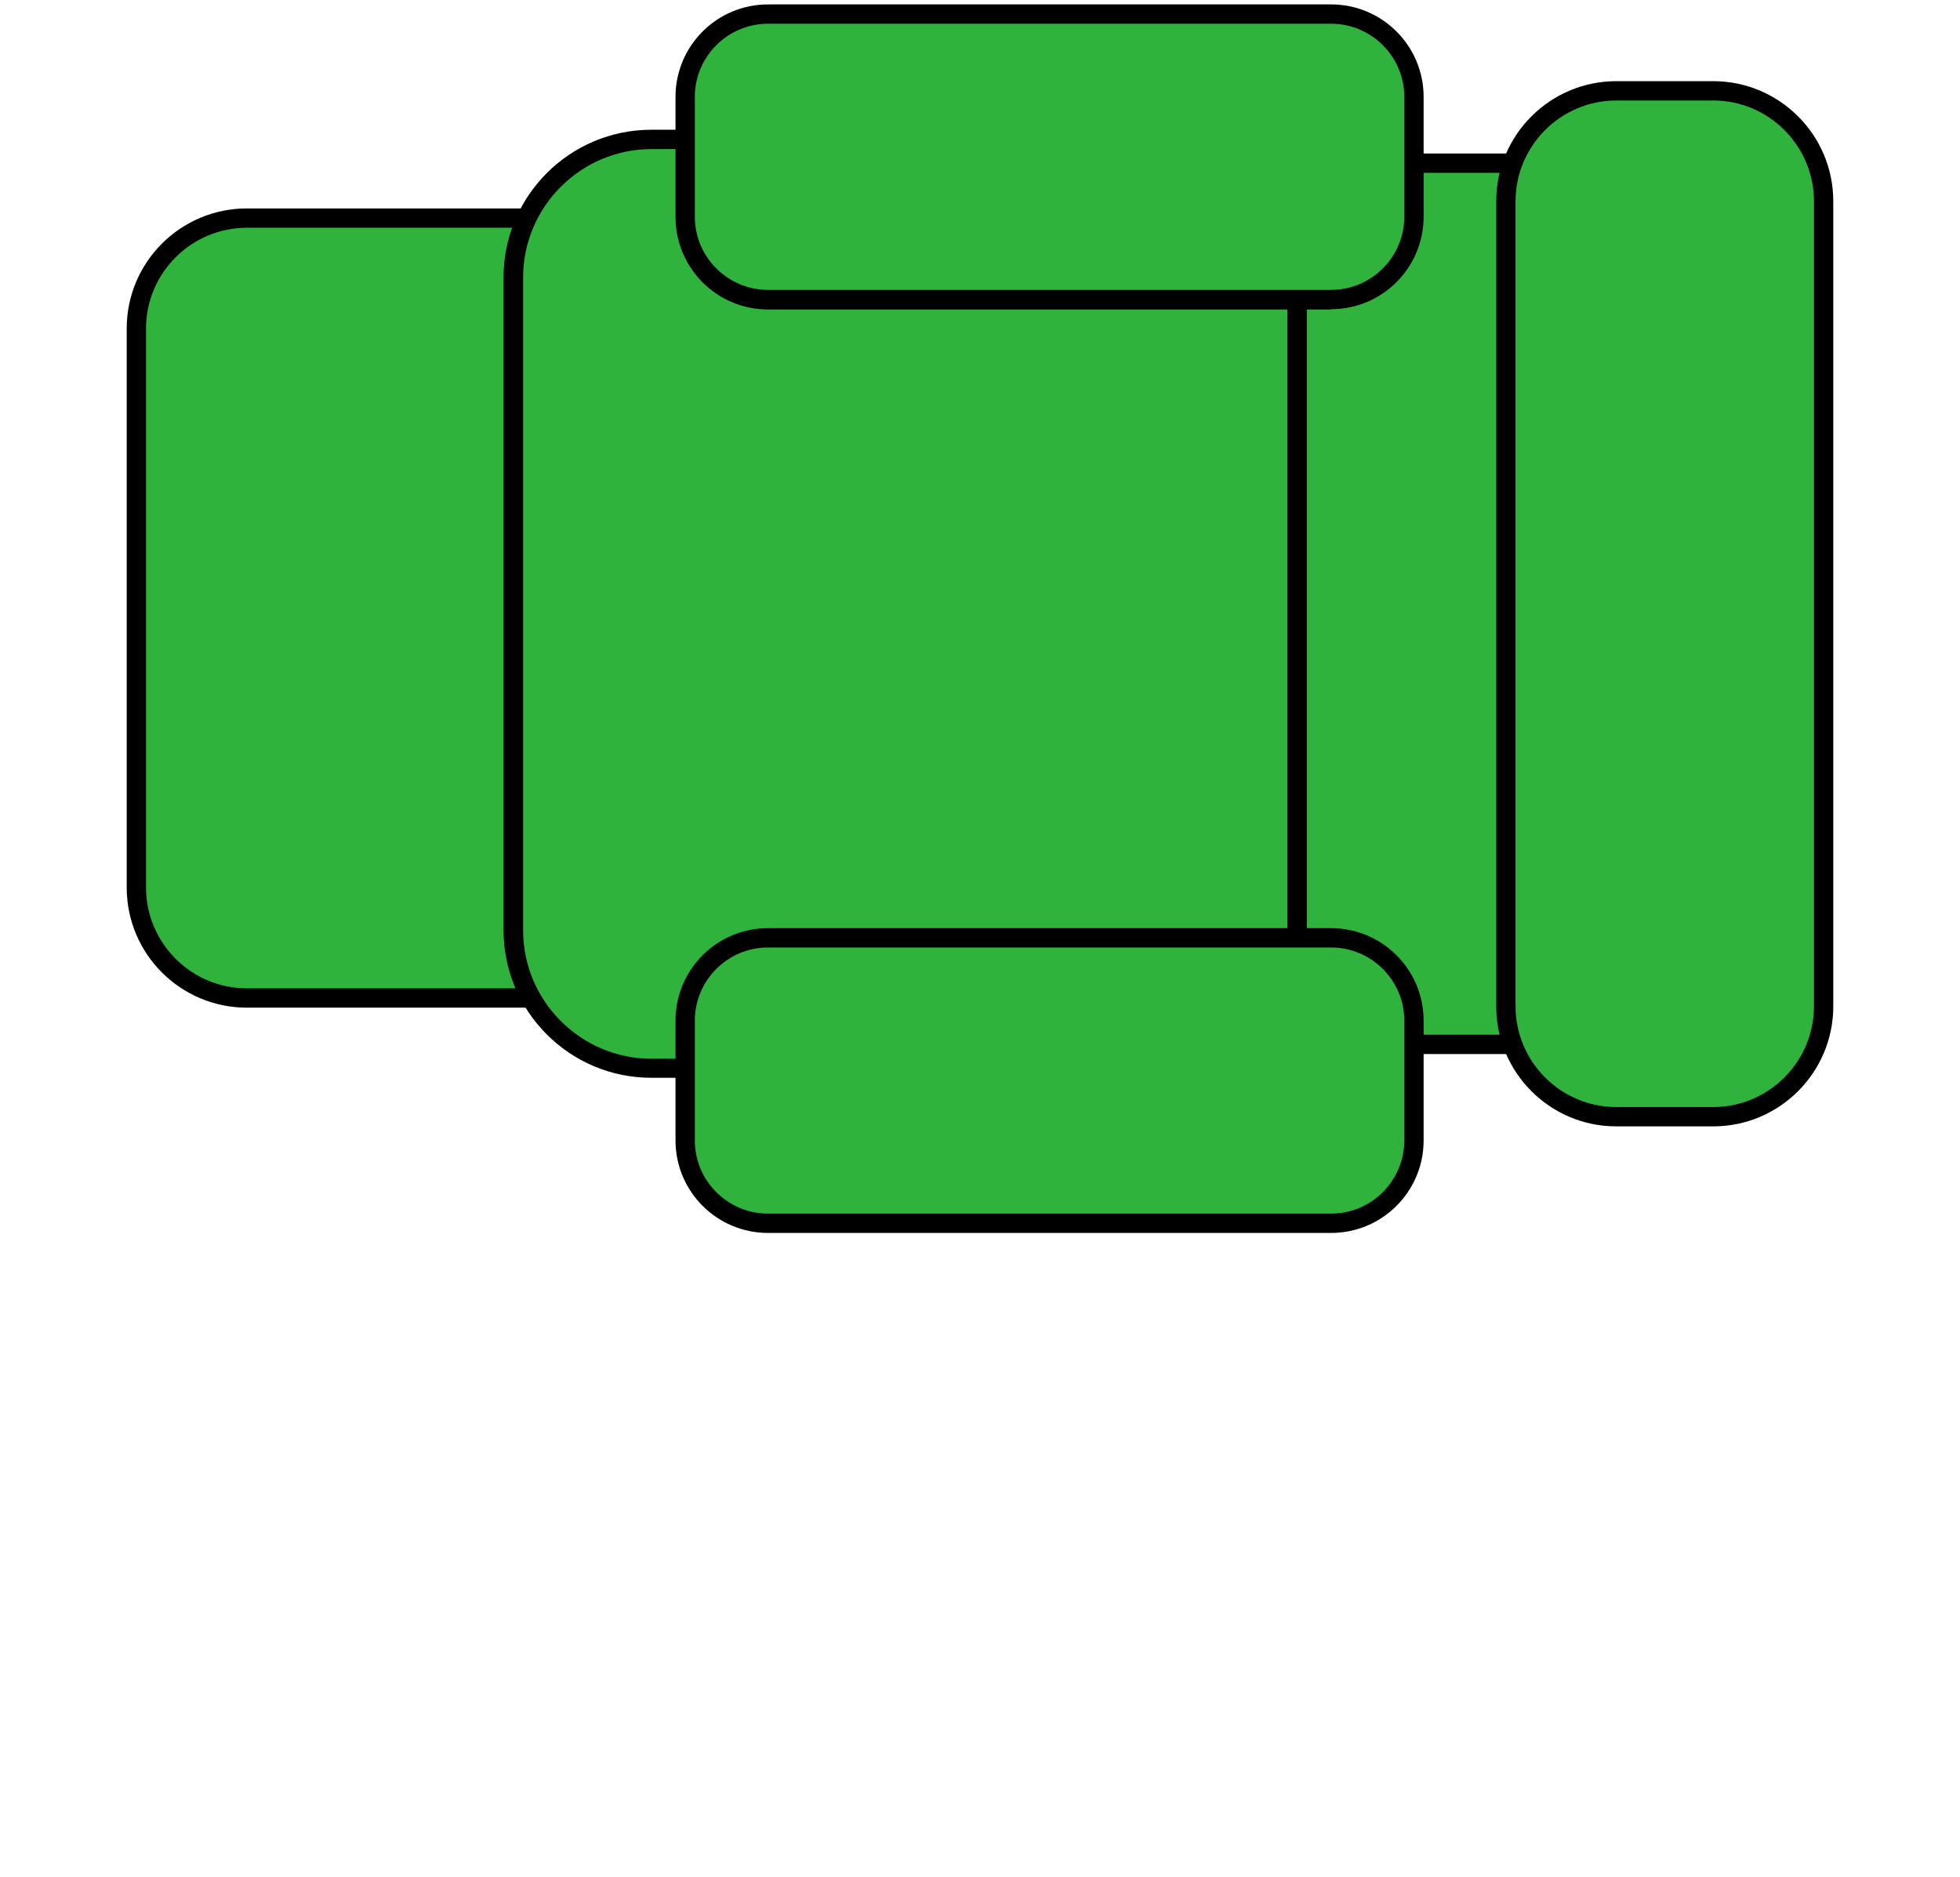 <?xml version="1.0" encoding="UTF-8"?>
<svg id="Capa_1" data-name="Capa 1" xmlns="http://www.w3.org/2000/svg" viewBox="0 0 71 68">
  <defs>
    <style>
      .cls-1 {
        fill: #000000;
      }

      .cls-1, .cls-2 {
        stroke-width: 0px;
      }

      .cls-2 {
        fill: #30b33d;
      }
    </style>
  </defs>
  <g>
    <rect class="cls-2" x="4.93" y="7.9" width="24.21" height="28.25" rx="4" ry="4"/>
    <path class="cls-1" d="m25.14,36.5H8.94c-2.4,0-4.35-1.95-4.35-4.35V11.9c0-2.4,1.95-4.35,4.35-4.35h16.21c2.4,0,4.35,1.95,4.35,4.35v20.25c0,2.4-1.95,4.35-4.35,4.35ZM8.94,8.25c-2.01,0-3.65,1.64-3.65,3.65v20.25c0,2.01,1.64,3.65,3.65,3.65h16.21c2.01,0,3.65-1.64,3.65-3.65V11.9c0-2.01-1.64-3.65-3.65-3.65H8.94Z"/>
  </g>
  <g>
    <rect class="cls-2" x="18.6" y="5.05" width="28.39" height="33.65" rx="5" ry="5"/>
    <path class="cls-1" d="m41.98,39.04h-18.39c-2.95,0-5.35-2.4-5.35-5.35V10.05c0-2.95,2.4-5.35,5.35-5.35h18.39c2.95,0,5.35,2.4,5.35,5.35v23.65c0,2.95-2.4,5.35-5.35,5.35ZM23.6,5.4c-2.56,0-4.65,2.09-4.65,4.65v23.65c0,2.56,2.09,4.65,4.65,4.65h18.39c2.56,0,4.65-2.09,4.65-4.65V10.05c0-2.56-2.09-4.65-4.65-4.65h-18.39Z"/>
  </g>
  <g>
    <rect class="cls-2" x="46.98" y="5.91" width="12.16" height="31.92"/>
    <path class="cls-1" d="m59.5,38.18h-12.86V5.56h12.86v32.62Zm-12.16-.7h11.46V6.26h-11.46v31.22Z"/>
  </g>
  <g>
    <rect class="cls-2" x="24.82" y="33.96" width="26.4" height="10.34" rx="3" ry="3"/>
    <path class="cls-1" d="m48.22,44.66h-20.4c-1.85,0-3.35-1.5-3.35-3.35v-4.34c0-1.85,1.5-3.35,3.35-3.35h20.4c1.85,0,3.35,1.5,3.35,3.35v4.34c0,1.85-1.5,3.35-3.35,3.35Zm-20.4-10.34c-1.46,0-2.65,1.19-2.65,2.65v4.34c0,1.46,1.19,2.65,2.65,2.65h20.4c1.46,0,2.65-1.19,2.65-2.65v-4.34c0-1.46-1.19-2.65-2.65-2.65h-20.4Z"/>
  </g>
  <g>
    <rect class="cls-2" x="24.82" y=".51" width="26.4" height="10.34" rx="3" ry="3"/>
    <path class="cls-1" d="m48.22,11.21h-20.4c-1.85,0-3.35-1.5-3.35-3.35V3.51c0-1.85,1.5-3.35,3.35-3.35h20.4c1.85,0,3.35,1.5,3.35,3.35v4.34c0,1.85-1.5,3.35-3.35,3.35ZM27.82.86c-1.46,0-2.65,1.19-2.65,2.65v4.34c0,1.46,1.19,2.65,2.65,2.65h20.4c1.46,0,2.65-1.19,2.65-2.65V3.51c0-1.46-1.19-2.65-2.65-2.65h-20.4Z"/>
  </g>
  <g>
    <rect class="cls-2" x="54.55" y="3.29" width="11.51" height="37.15" rx="4" ry="4"/>
    <path class="cls-1" d="m62.06,40.8h-3.51c-2.4,0-4.35-1.95-4.35-4.35V7.29c0-2.4,1.95-4.35,4.35-4.35h3.51c2.4,0,4.35,1.95,4.35,4.35v29.16c0,2.4-1.95,4.35-4.35,4.35Zm-3.51-37.16c-2.01,0-3.65,1.64-3.65,3.65v29.16c0,2.01,1.64,3.65,3.65,3.65h3.51c2.01,0,3.65-1.64,3.65-3.65V7.29c0-2.01-1.64-3.65-3.65-3.65h-3.51Z"/>
  </g>
</svg>
